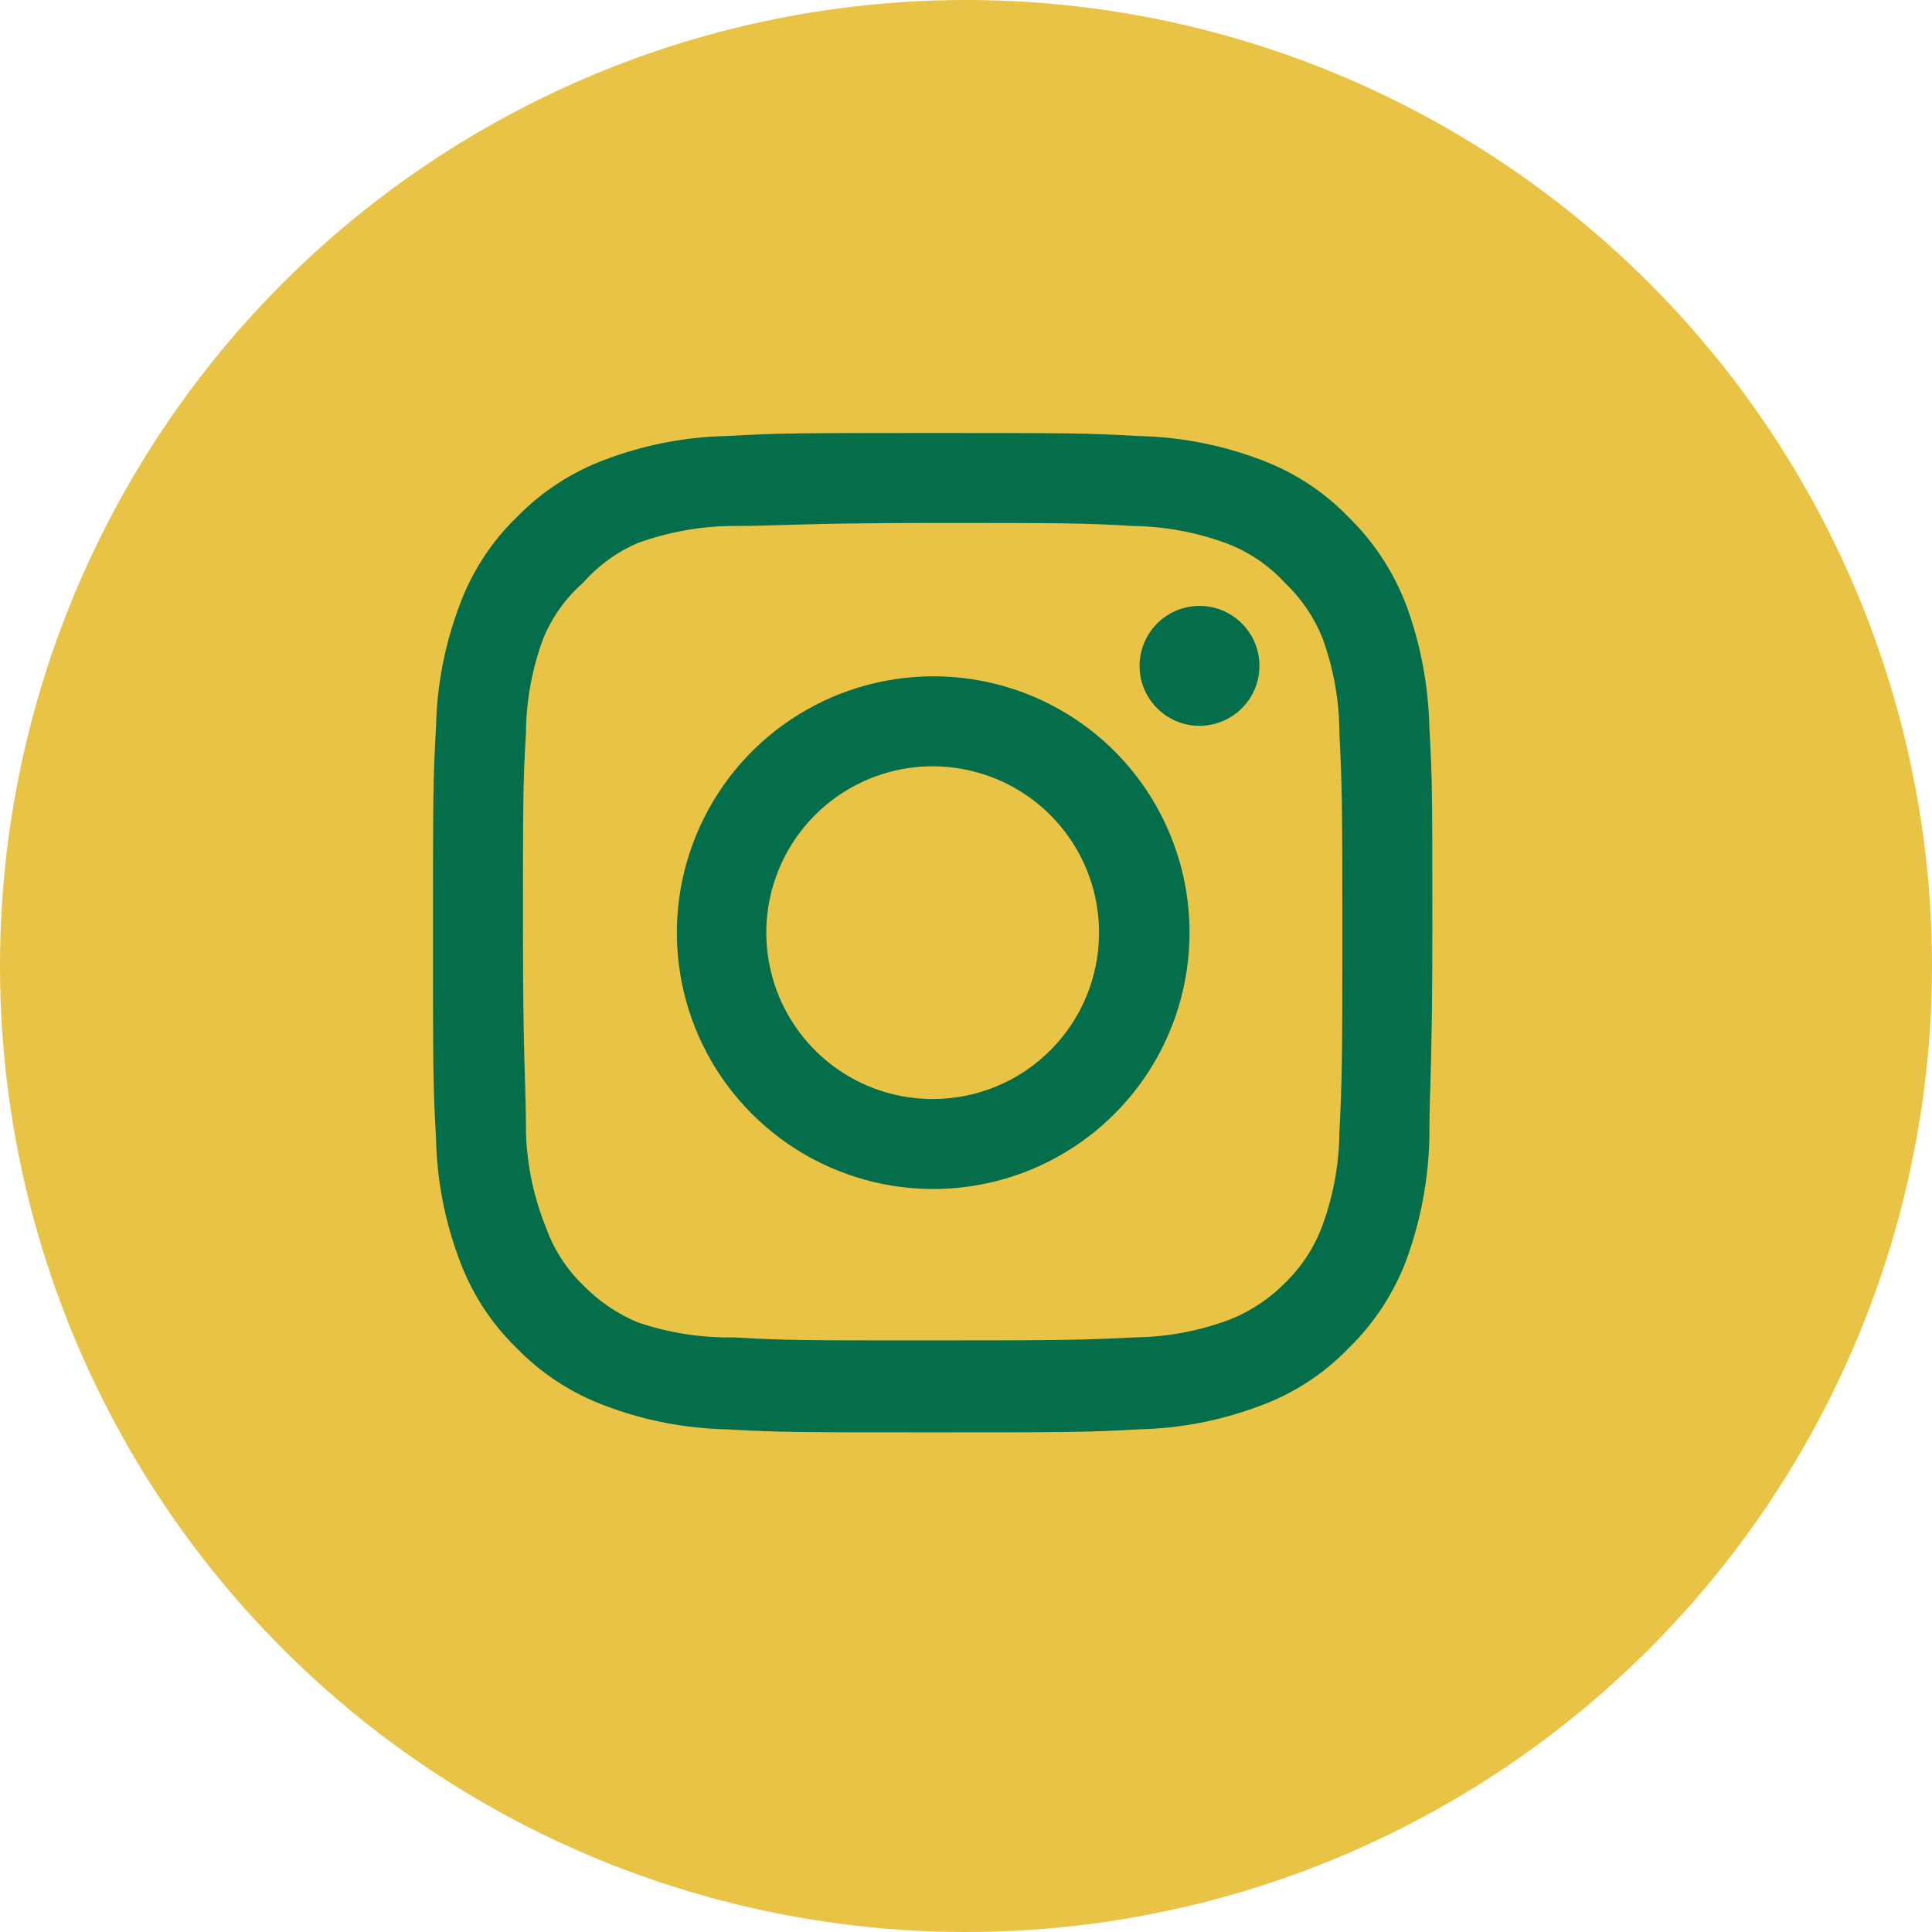 <svg width="29" height="29" viewBox="0 0 29 29" fill="none" xmlns="http://www.w3.org/2000/svg">
<circle cx="14.5" cy="14.5" r="14.5" fill="#E8C346"/>
<path d="M18.005 9.095C17.827 9.095 17.653 9.148 17.505 9.247C17.357 9.346 17.242 9.486 17.174 9.651C17.105 9.815 17.088 9.996 17.122 10.171C17.157 10.345 17.243 10.505 17.369 10.631C17.494 10.757 17.655 10.843 17.829 10.878C18.004 10.912 18.185 10.895 18.349 10.826C18.514 10.758 18.654 10.643 18.753 10.495C18.852 10.347 18.905 10.173 18.905 9.995C18.905 9.756 18.81 9.527 18.641 9.359C18.473 9.19 18.244 9.095 18.005 9.095ZM21.455 10.91C21.44 10.288 21.324 9.672 21.11 9.088C20.92 8.587 20.623 8.134 20.24 7.76C19.869 7.376 19.415 7.081 18.913 6.897C18.329 6.677 17.713 6.558 17.09 6.545C16.295 6.5 16.04 6.5 14 6.5C11.96 6.5 11.705 6.5 10.91 6.545C10.287 6.558 9.671 6.677 9.088 6.897C8.586 7.083 8.133 7.378 7.76 7.76C7.376 8.131 7.081 8.585 6.897 9.088C6.677 9.671 6.558 10.287 6.545 10.91C6.5 11.705 6.5 11.96 6.5 14C6.5 16.04 6.5 16.295 6.545 17.09C6.558 17.713 6.677 18.329 6.897 18.913C7.081 19.415 7.376 19.869 7.76 20.24C8.133 20.622 8.586 20.917 9.088 21.102C9.671 21.323 10.287 21.442 10.91 21.455C11.705 21.5 11.96 21.5 14 21.5C16.04 21.5 16.295 21.5 17.09 21.455C17.713 21.442 18.329 21.323 18.913 21.102C19.415 20.919 19.869 20.624 20.24 20.24C20.624 19.867 20.921 19.414 21.11 18.913C21.324 18.328 21.44 17.712 21.455 17.09C21.455 16.295 21.5 16.04 21.5 14C21.5 11.96 21.5 11.705 21.455 10.91ZM20.105 17C20.1 17.476 20.014 17.948 19.85 18.395C19.73 18.721 19.538 19.016 19.288 19.258C19.044 19.505 18.75 19.697 18.425 19.82C17.978 19.983 17.506 20.07 17.03 20.075C16.28 20.113 16.003 20.12 14.03 20.12C12.057 20.12 11.78 20.12 11.03 20.075C10.536 20.085 10.043 20.009 9.575 19.85C9.265 19.721 8.984 19.529 8.75 19.288C8.501 19.047 8.311 18.751 8.195 18.425C8.011 17.971 7.91 17.489 7.895 17C7.895 16.25 7.85 15.973 7.85 14C7.85 12.027 7.85 11.75 7.895 11C7.898 10.513 7.987 10.031 8.158 9.575C8.29 9.258 8.492 8.976 8.75 8.75C8.977 8.491 9.259 8.286 9.575 8.15C10.032 7.985 10.514 7.898 11 7.895C11.75 7.895 12.027 7.85 14 7.85C15.973 7.85 16.25 7.85 17 7.895C17.476 7.9 17.948 7.987 18.395 8.15C18.736 8.276 19.042 8.482 19.288 8.75C19.532 8.981 19.724 9.263 19.85 9.575C20.017 10.032 20.103 10.514 20.105 11C20.142 11.75 20.15 12.027 20.15 14C20.15 15.973 20.142 16.25 20.105 17ZM14 10.152C13.239 10.154 12.496 10.381 11.864 10.805C11.233 11.228 10.741 11.83 10.451 12.533C10.161 13.236 10.085 14.009 10.235 14.755C10.384 15.501 10.751 16.186 11.29 16.723C11.828 17.261 12.514 17.626 13.26 17.774C14.006 17.922 14.779 17.845 15.482 17.554C16.184 17.262 16.785 16.769 17.207 16.137C17.63 15.504 17.855 14.761 17.855 14C17.856 13.494 17.757 12.992 17.563 12.525C17.37 12.057 17.086 11.632 16.728 11.274C16.369 10.917 15.944 10.634 15.476 10.441C15.008 10.249 14.506 10.15 14 10.152ZM14 16.497C13.506 16.497 13.023 16.351 12.613 16.077C12.202 15.802 11.882 15.412 11.693 14.956C11.504 14.499 11.454 13.997 11.55 13.513C11.647 13.028 11.885 12.583 12.234 12.234C12.583 11.885 13.028 11.647 13.513 11.55C13.997 11.454 14.499 11.504 14.956 11.693C15.412 11.882 15.802 12.202 16.077 12.613C16.351 13.023 16.497 13.506 16.497 14C16.497 14.328 16.433 14.653 16.307 14.956C16.182 15.259 15.998 15.534 15.766 15.766C15.534 15.998 15.259 16.182 14.956 16.307C14.653 16.433 14.328 16.497 14 16.497Z" fill="#046E4B"/>
</svg>
